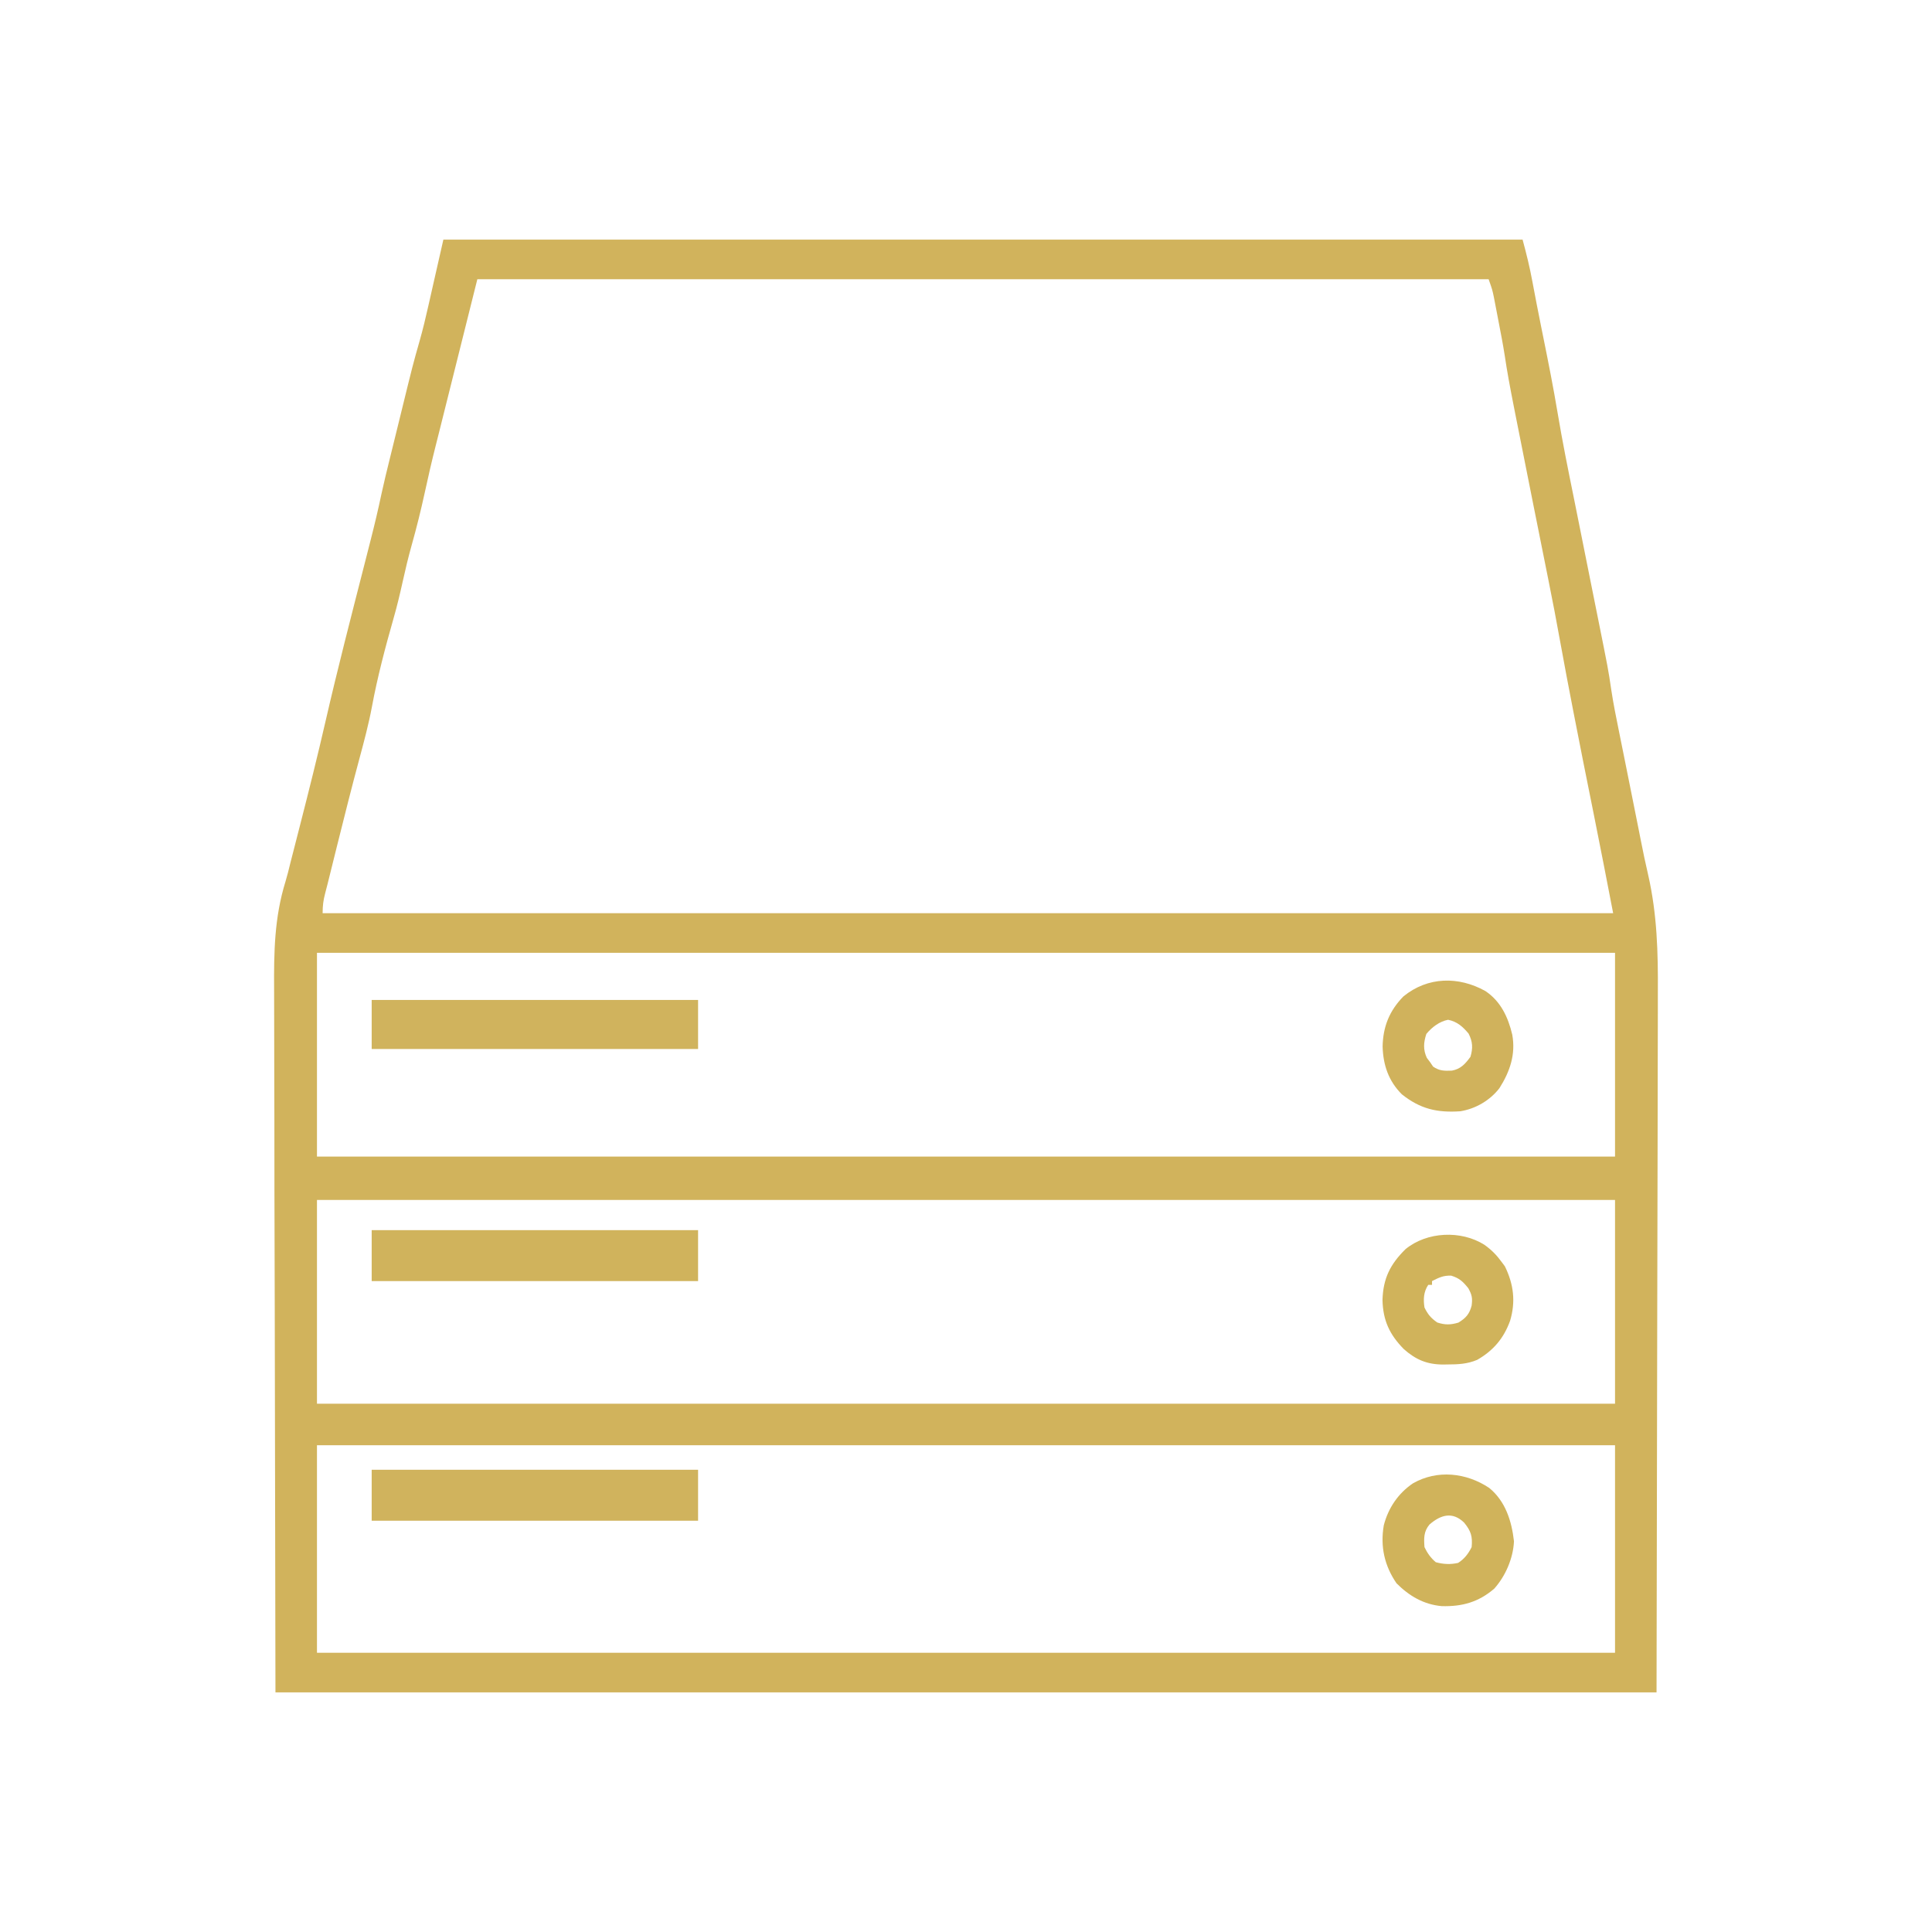 <?xml version="1.0" encoding="UTF-8"?>
<svg version="1.1" xmlns="http://www.w3.org/2000/svg" width="1024" height="1024">
<path d="M0 0 C188.76 0 377.52 0 572 0 C574.027 7.433 575.803 14.646 577.188 22.188 C578.714 30.327 580.281 38.454 581.926 46.57 C582.094 47.402 582.263 48.233 582.436 49.089 C582.607 49.931 582.777 50.772 582.953 51.639 C585.66 65.005 588.315 78.361 590.562 91.812 C593.067 106.796 596.07 121.666 599.097 136.55 C600.417 143.043 601.712 149.541 603.008 156.038 C603.727 159.64 604.448 163.242 605.168 166.844 C605.314 167.573 605.46 168.302 605.61 169.053 C606.596 173.982 607.584 178.911 608.573 183.839 C609.291 187.417 610.008 190.996 610.726 194.574 C611.069 196.283 611.412 197.992 611.755 199.701 C617.406 227.811 617.406 227.811 618.988 238.492 C620.124 246.09 621.656 253.6 623.188 261.125 C623.495 262.646 623.802 264.167 624.108 265.688 C624.747 268.853 625.386 272.018 626.027 275.183 C627.464 282.289 628.883 289.4 630.303 296.51 C631.008 300.043 631.715 303.576 632.422 307.109 C632.655 308.274 632.888 309.439 633.128 310.64 C633.324 311.614 633.324 311.614 633.523 312.609 C633.896 314.478 634.264 316.349 634.631 318.219 C635.858 324.439 637.128 330.631 638.582 336.802 C643.315 357.659 643.838 377.84 643.696 399.158 C643.67 404.226 643.679 409.293 643.683 414.361 C643.687 424.148 643.659 433.935 643.62 443.723 C643.577 455.071 643.572 466.418 643.568 477.766 C643.536 507.656 643.452 537.547 643.375 567.438 C643.251 634.283 643.128 701.129 643 770 C401.44 770 159.88 770 -89 770 C-89.124 703.361 -89.248 636.721 -89.375 568.062 C-89.43 547.042 -89.484 526.021 -89.541 504.364 C-89.568 478.641 -89.568 478.641 -89.573 466.59 C-89.578 458.195 -89.6 449.8 -89.633 441.405 C-89.672 431.706 -89.689 422.007 -89.681 412.308 C-89.677 407.354 -89.682 402.401 -89.715 397.448 C-89.84 377.673 -89.603 359.384 -83.704 340.307 C-82.71 337.048 -81.913 333.758 -81.113 330.446 C-80.586 328.386 -80.058 326.325 -79.527 324.266 C-79.237 323.13 -78.947 321.994 -78.647 320.824 C-77.746 317.299 -76.842 313.774 -75.938 310.25 C-71.212 291.833 -66.608 273.401 -62.359 254.867 C-56.007 227.179 -48.873 199.68 -41.841 172.159 C-40.891 168.44 -39.945 164.72 -39 161 C-38.833 160.347 -38.666 159.693 -38.494 159.02 C-36.412 150.869 -34.48 142.715 -32.751 134.48 C-31.419 128.306 -29.895 122.179 -28.383 116.047 C-28.04 114.653 -27.698 113.259 -27.355 111.864 C-26.642 108.963 -25.928 106.062 -25.212 103.162 C-24.309 99.501 -23.411 95.838 -22.513 92.176 C-16.093 65.996 -16.093 65.996 -12.579 53.639 C-10.851 47.551 -9.383 41.424 -8 35.25 C-7.778 34.275 -7.557 33.301 -7.328 32.297 C-6.548 28.865 -5.774 25.433 -5 22 C-3.35 14.74 -1.7 7.48 0 0 Z M18 21 C11.565 46.74 11.565 46.74 5 73 C2.895 81.422 0.789 89.844 -1.316 98.266 C-1.588 99.356 -1.86 100.446 -2.141 101.569 C-2.757 104.028 -3.376 106.486 -4 108.943 C-6.117 117.307 -8.064 125.689 -9.875 134.125 C-11.92 143.502 -14.216 152.757 -16.818 161.994 C-18.6 168.374 -20.135 174.782 -21.562 181.25 C-23.002 187.763 -24.541 194.211 -26.375 200.625 C-30.794 216.125 -34.934 231.773 -37.875 247.625 C-39.622 256.901 -42.043 265.977 -44.5 275.084 C-48.49 289.887 -52.233 304.748 -55.938 319.625 C-56.224 320.776 -56.511 321.927 -56.807 323.113 C-59.1 332.314 -59.1 332.314 -61.378 341.519 C-61.777 343.11 -62.187 344.697 -62.613 346.281 C-63.627 350.089 -64 352.986 -64 357 C161.72 357 387.44 357 620 357 C616.684 339.757 613.332 322.527 609.875 305.312 C609.441 303.149 609.008 300.986 608.574 298.822 C607.096 291.444 605.616 284.066 604.134 276.689 C602.388 267.987 600.684 259.277 599 250.562 C598.869 249.884 598.738 249.206 598.603 248.508 C596.373 236.969 594.156 225.43 592.074 213.863 C590.029 202.508 587.875 191.183 585.582 179.875 C584.44 174.232 583.315 168.584 582.188 162.938 C581.668 160.339 581.149 157.74 580.629 155.141 C580.496 154.477 580.364 153.813 580.227 153.13 C579.406 149.027 578.583 144.924 577.759 140.822 C574.546 124.83 571.359 108.834 568.218 92.828 C567.87 91.052 567.52 89.277 567.169 87.501 C565.445 78.76 563.803 70.038 562.503 61.222 C561.608 55.49 560.501 49.798 559.396 44.104 C558.996 42.041 558.603 39.977 558.211 37.912 C557.954 36.578 557.696 35.244 557.438 33.91 C557.209 32.726 556.981 31.541 556.746 30.321 C555.948 26.51 555.948 26.51 554 21 C377.12 21 200.24 21 18 21 Z M-67 378 C-67 413.64 -67 449.28 -67 486 C160.04 486 387.08 486 621 486 C621 450.36 621 414.72 621 378 C393.96 378 166.92 378 -67 378 Z M-67 509 C-67 544.64 -67 580.28 -67 617 C160.04 617 387.08 617 621 617 C621 581.36 621 545.72 621 509 C393.96 509 166.92 509 -67 509 Z M-67 639 C-67 675.3 -67 711.6 -67 749 C160.04 749 387.08 749 621 749 C621 712.7 621 676.4 621 639 C393.96 639 166.92 639 -67 639 Z " fill="#D1B35C" transform="translate(235,127)"/>
<path d="M0 0 C57.09 0 114.18 0 173 0 C173 8.91 173 17.82 173 27 C115.91 27 58.82 27 0 27 C0 18.09 0 9.18 0 0 Z " fill="#D0B35D" transform="translate(197,779)"/>
<path d="M0 0 C57.09 0 114.18 0 173 0 C173 8.91 173 17.82 173 27 C115.91 27 58.82 27 0 27 C0 18.09 0 9.18 0 0 Z " fill="#D0B35C" transform="translate(197,652)"/>
<path d="M0 0 C57.09 0 114.18 0 173 0 C173 8.58 173 17.16 173 26 C115.91 26 58.82 26 0 26 C0 17.42 0 8.84 0 0 Z " fill="#D0B35D" transform="translate(197,530)"/>
<path d="M0 0 C8.616 7.045 11.935 17.601 13.125 28.312 C12.701 37.305 8.651 46.696 2.688 53.375 C-5.632 60.533 -14.329 62.959 -25.172 62.656 C-34.715 61.802 -42.409 57.279 -49.125 50.562 C-55.538 41.218 -57.785 31.073 -55.887 19.859 C-53.544 10.719 -48.246 2.851 -40.391 -2.441 C-27.501 -9.782 -12.14 -8.078 0 0 Z M-31.625 19.375 C-34.764 23.095 -34.636 26.679 -34.312 31.375 C-32.781 34.583 -31.024 37.083 -28.312 39.375 C-24.357 40.479 -20.499 40.639 -16.5 39.75 C-13.155 37.648 -11.068 34.886 -9.312 31.375 C-8.764 25.666 -9.686 22.807 -13.312 18.375 C-19.455 12.437 -25.629 14.189 -31.625 19.375 Z " fill="#D0B35B" transform="translate(789.312,788.625)"/>
<path d="M0 0 C3.8 2.721 6.514 5.467 9.25 9.25 C10.054 10.333 10.054 10.333 10.875 11.438 C15.538 20.975 16.656 30.191 13.625 40.312 C10.281 49.569 4.731 56.118 -3.812 61 C-9.031 63.221 -14.007 63.432 -19.625 63.438 C-20.307 63.45 -20.989 63.462 -21.691 63.475 C-30.32 63.499 -36.367 60.933 -42.75 55.25 C-50.286 47.544 -53.747 40.081 -54 29.25 C-53.651 17.917 -49.991 10.404 -41.797 2.324 C-30.406 -7.006 -12.386 -7.795 0 0 Z M-27.75 19.25 C-27.75 19.91 -27.75 20.57 -27.75 21.25 C-28.41 21.25 -29.07 21.25 -29.75 21.25 C-32.232 24.974 -32.416 28.931 -31.75 33.25 C-29.938 36.943 -28.355 38.824 -25 41.188 C-20.891 42.531 -17.875 42.5 -13.75 41.25 C-9.81 38.852 -7.921 36.72 -6.75 32.25 C-6.245 28.292 -6.56 26.596 -8.5 23.062 C-11.347 19.504 -13.2 17.732 -17.562 16.375 C-21.755 16.211 -24.021 17.385 -27.75 19.25 Z " fill="#D0B35B" transform="translate(786.75,659.75)"/>
<path d="M0 0 C8.14 5.427 12.088 13.854 14.281 23.16 C16.164 33.563 13.051 42.695 7.488 51.488 C2.472 58.015 -5.163 62.435 -13.25 63.75 C-25.625 64.584 -34.494 62.509 -44.25 54.75 C-51.306 47.694 -54.149 39.25 -54.438 29.438 C-54.227 18.938 -50.866 10.485 -43.398 2.859 C-30.507 -7.645 -14.199 -7.888 0 0 Z M-31.25 22.75 C-32.746 27.238 -33.023 31.088 -31 35.438 C-30.422 36.201 -29.845 36.964 -29.25 37.75 C-28.734 38.513 -28.219 39.276 -27.688 40.062 C-24.346 42.376 -21.727 42.366 -17.727 42.207 C-13.03 41.34 -10.664 38.678 -7.875 34.875 C-6.515 30.25 -6.684 26.86 -8.875 22.562 C-11.991 18.872 -14.919 16.216 -19.75 15.25 C-24.332 16.166 -28.292 19.169 -31.25 22.75 Z " fill="#D0B25C" transform="translate(787.25,525.25)"/>
</svg>
